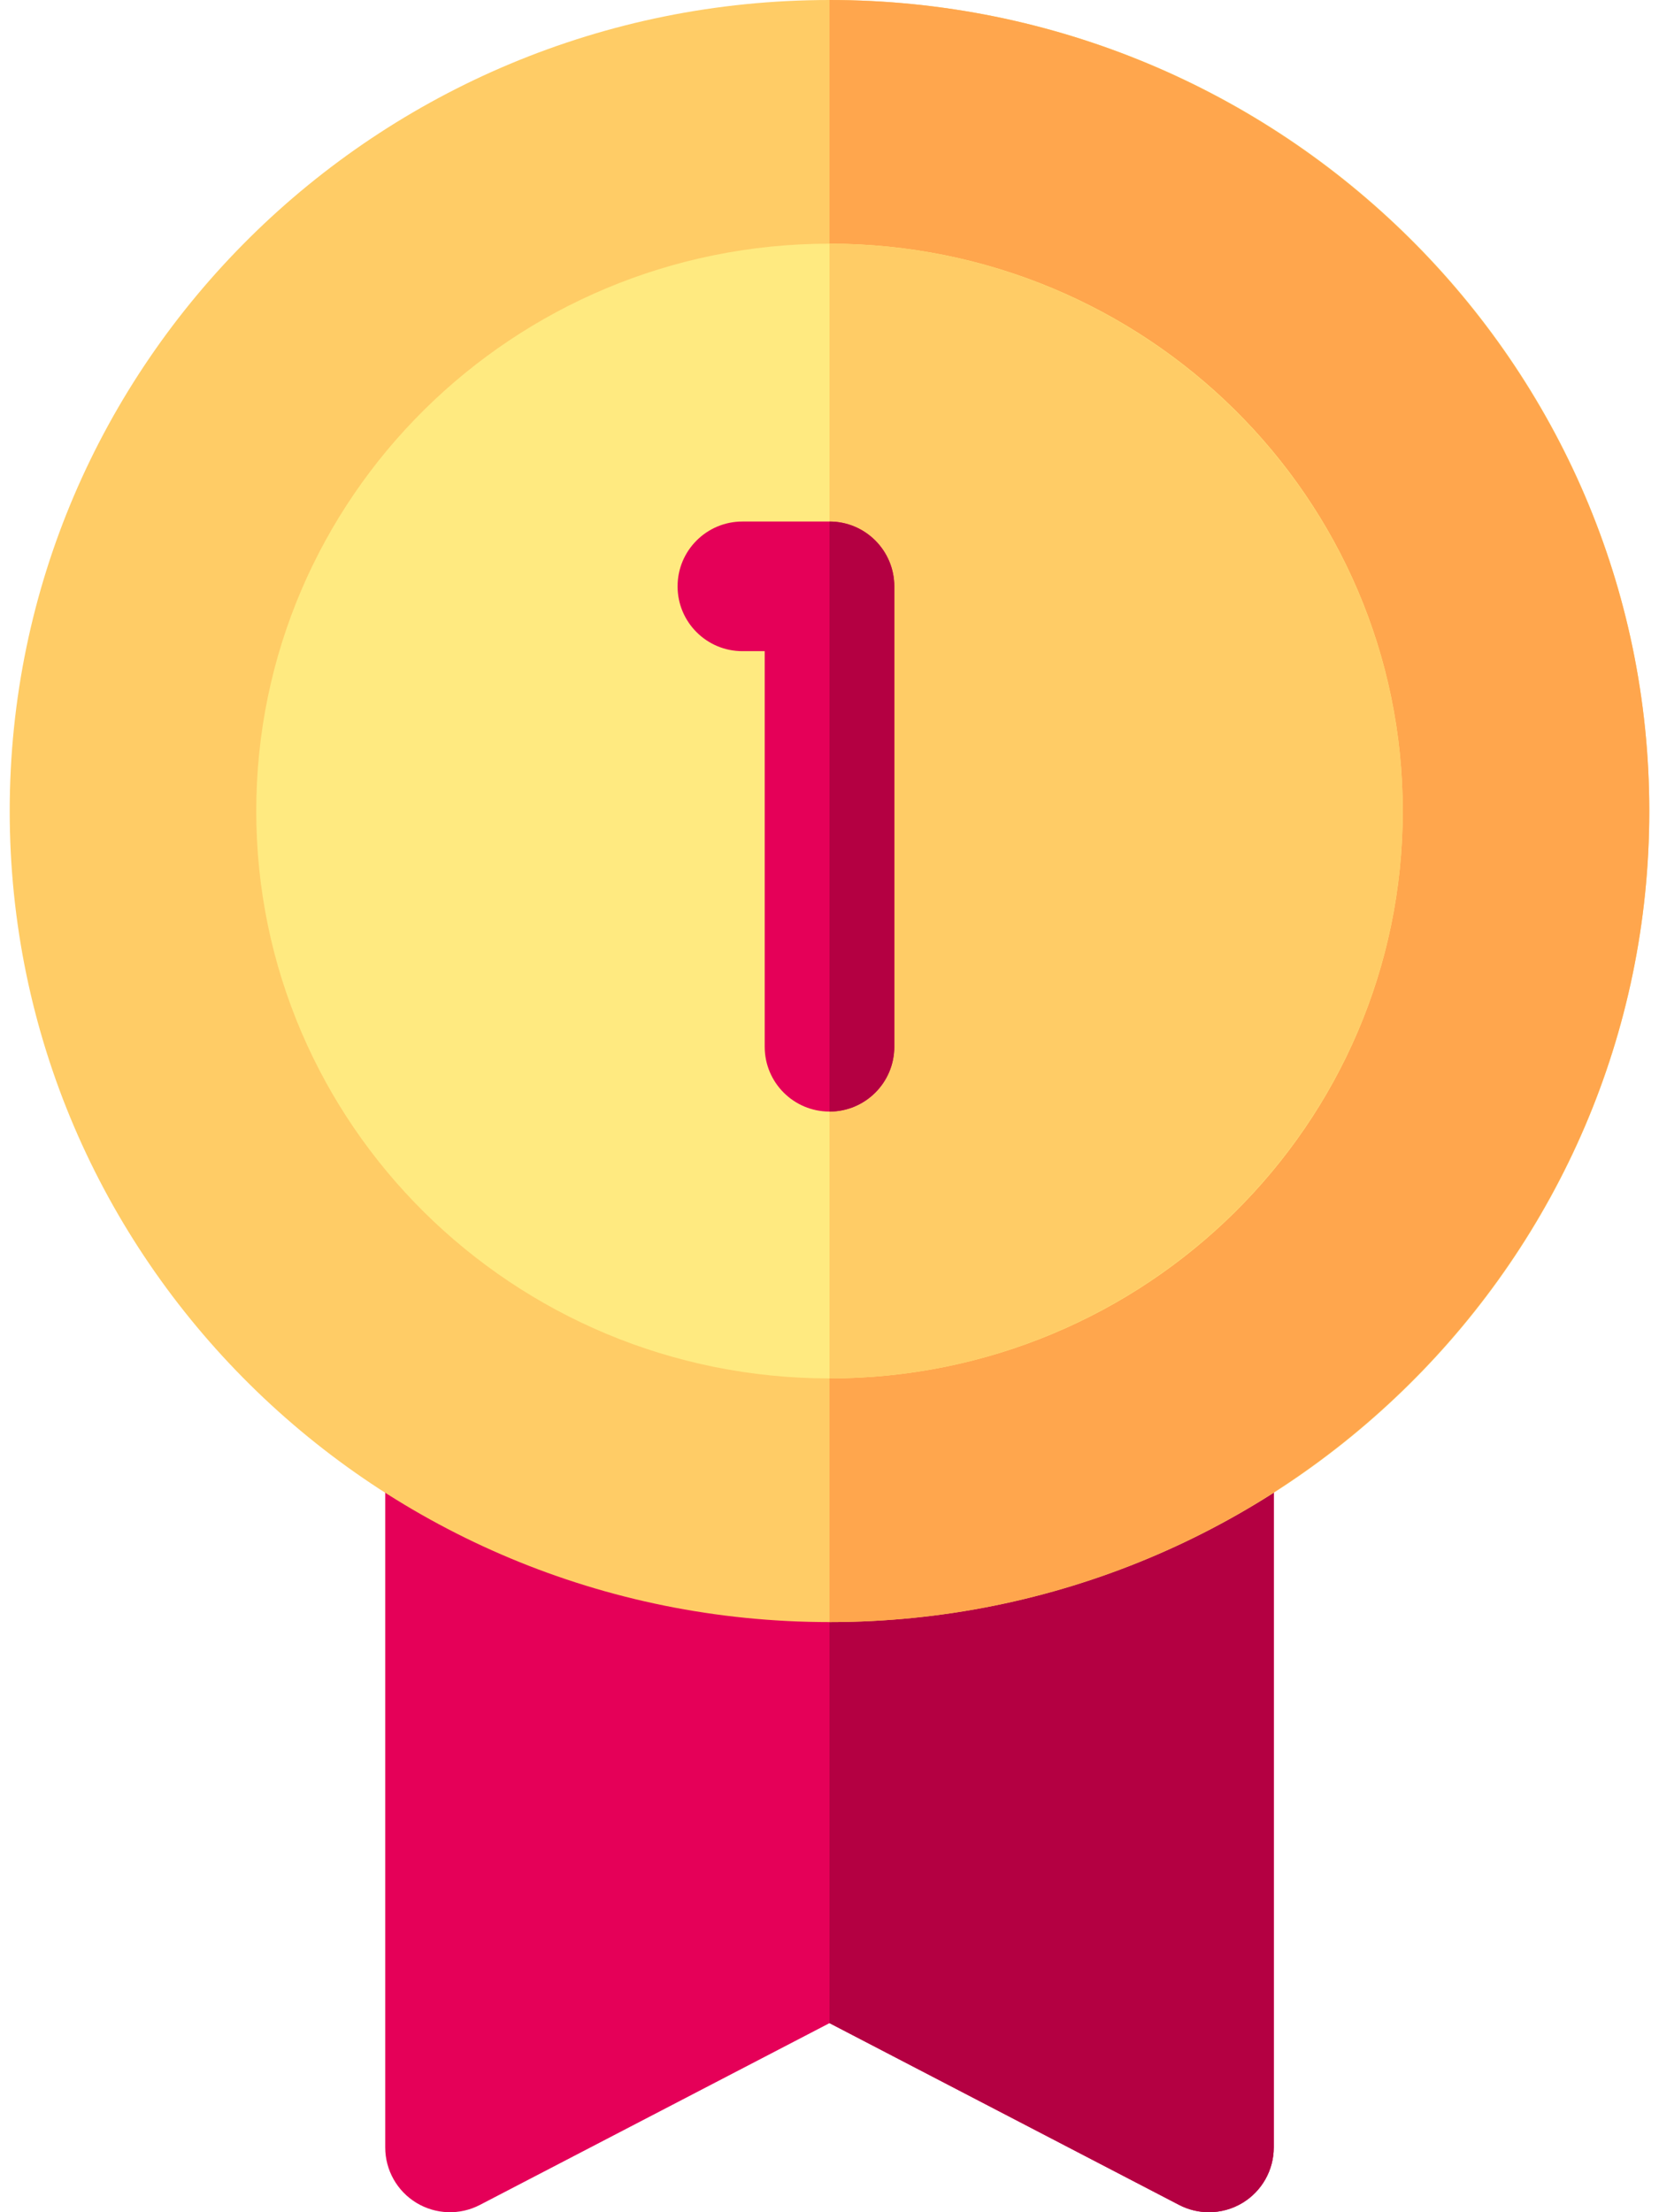 <svg width="54" height="72" viewBox="0 0 54 72" fill="none" xmlns="http://www.w3.org/2000/svg">
<path d="M39.352 22.484H14.648C13.483 22.484 12.539 23.428 12.539 24.593V69.891C12.539 70.628 12.923 71.311 13.553 71.694C14.183 72.076 14.967 72.103 15.621 71.762L27 65.846L38.379 71.762C38.684 71.921 39.018 72 39.352 72C39.732 72 40.111 71.898 40.447 71.694C41.077 71.311 41.461 70.628 41.461 69.891V24.593C41.461 23.428 40.517 22.484 39.352 22.484Z" fill="#E50058"/>
<path d="M39.352 22.484H27V65.846L38.379 71.763C38.684 71.921 39.018 72 39.352 72C39.732 72 40.111 71.898 40.447 71.694C41.077 71.311 41.461 70.628 41.461 69.891V24.593C41.461 23.428 40.517 22.484 39.352 22.484Z" fill="#B40042"/>
<path d="M27 52.793C41.737 52.793 53.684 40.975 53.684 26.396C53.684 11.818 41.737 0 27 0C12.263 0 0.316 11.818 0.316 26.396C0.316 40.975 12.263 52.793 27 52.793Z" fill="#FFCC66"/>
<path d="M53.684 26.396C53.684 11.841 41.713 0 27 0V52.793C41.713 52.793 53.684 40.951 53.684 26.396Z" fill="#FFA64D"/>
<path d="M27 44.862C37.305 44.862 45.659 36.595 45.659 26.396C45.659 16.198 37.305 7.931 27 7.931C16.695 7.931 8.341 16.198 8.341 26.396C8.341 36.595 16.695 44.862 27 44.862Z" fill="#FFEA80"/>
<path d="M45.659 26.396C45.659 16.215 37.289 7.931 27 7.931V44.862C37.288 44.862 45.659 36.578 45.659 26.396Z" fill="#FFCC66"/>
<path d="M27 16.974H24.165C23 16.974 22.055 17.919 22.055 19.084C22.055 20.248 23 21.193 24.165 21.193H24.891V34.069C24.891 35.234 25.835 36.178 27 36.178C28.165 36.178 29.109 35.234 29.109 34.069V19.084C29.109 17.919 28.165 16.974 27 16.974Z" fill="#E50058"/>
<path d="M29.109 34.069V19.084C29.109 17.919 28.165 16.974 27 16.974V36.178C28.165 36.178 29.109 35.234 29.109 34.069Z" fill="#B40042"/>
</svg>
